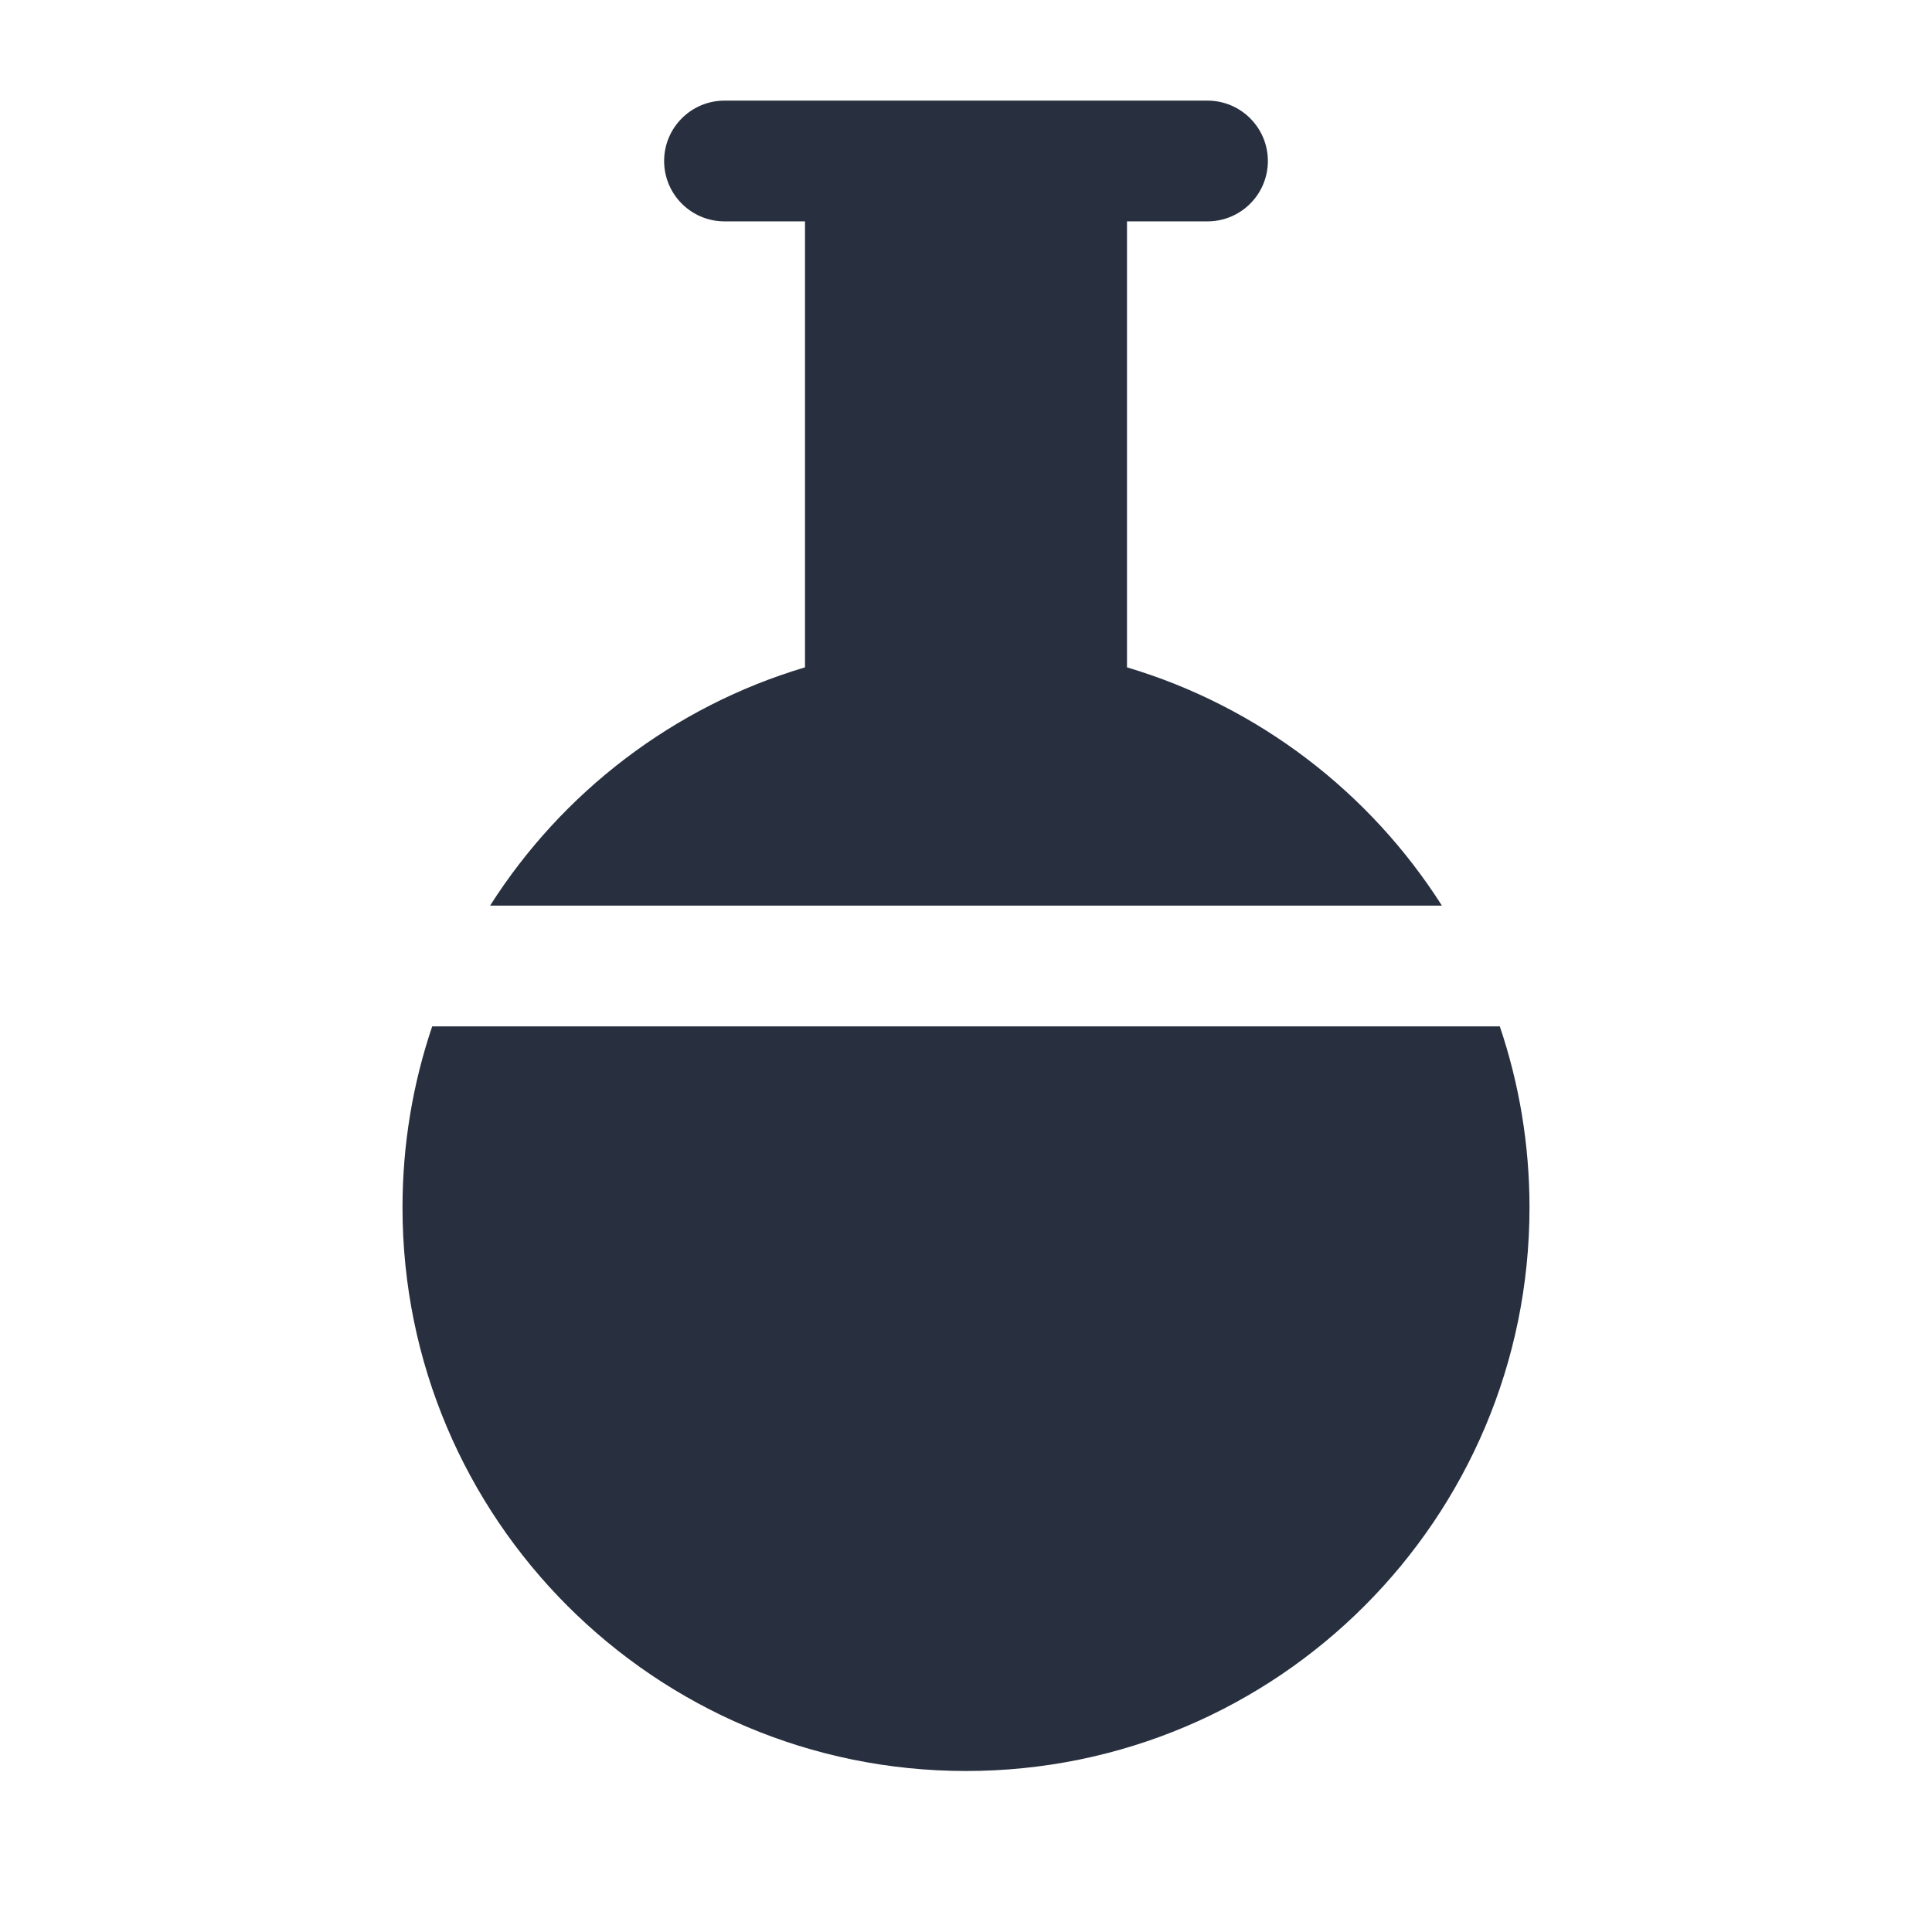 <svg  viewBox="0 0 24 24" fill="none" xmlns="http://www.w3.org/2000/svg">
<path fill-rule="evenodd" clip-rule="evenodd" d="M9 1.25C8.586 1.25 8.25 1.586 8.25 2C8.25 2.414 8.586 2.75 9 2.75H10L10 8.29C8.367 8.776 6.983 9.842 6.088 11.25H17.912C17.017 9.842 15.633 8.776 14 8.29V2.75H15C15.414 2.75 15.75 2.414 15.75 2C15.75 1.586 15.414 1.25 15 1.25H9ZM5 15C5 14.213 5.13 13.456 5.369 12.75H18.631C18.87 13.456 19 14.213 19 15C19 18.866 15.866 22 12 22C8.134 22 5 18.866 5 15Z" fill="#28303F"/>
</svg>
